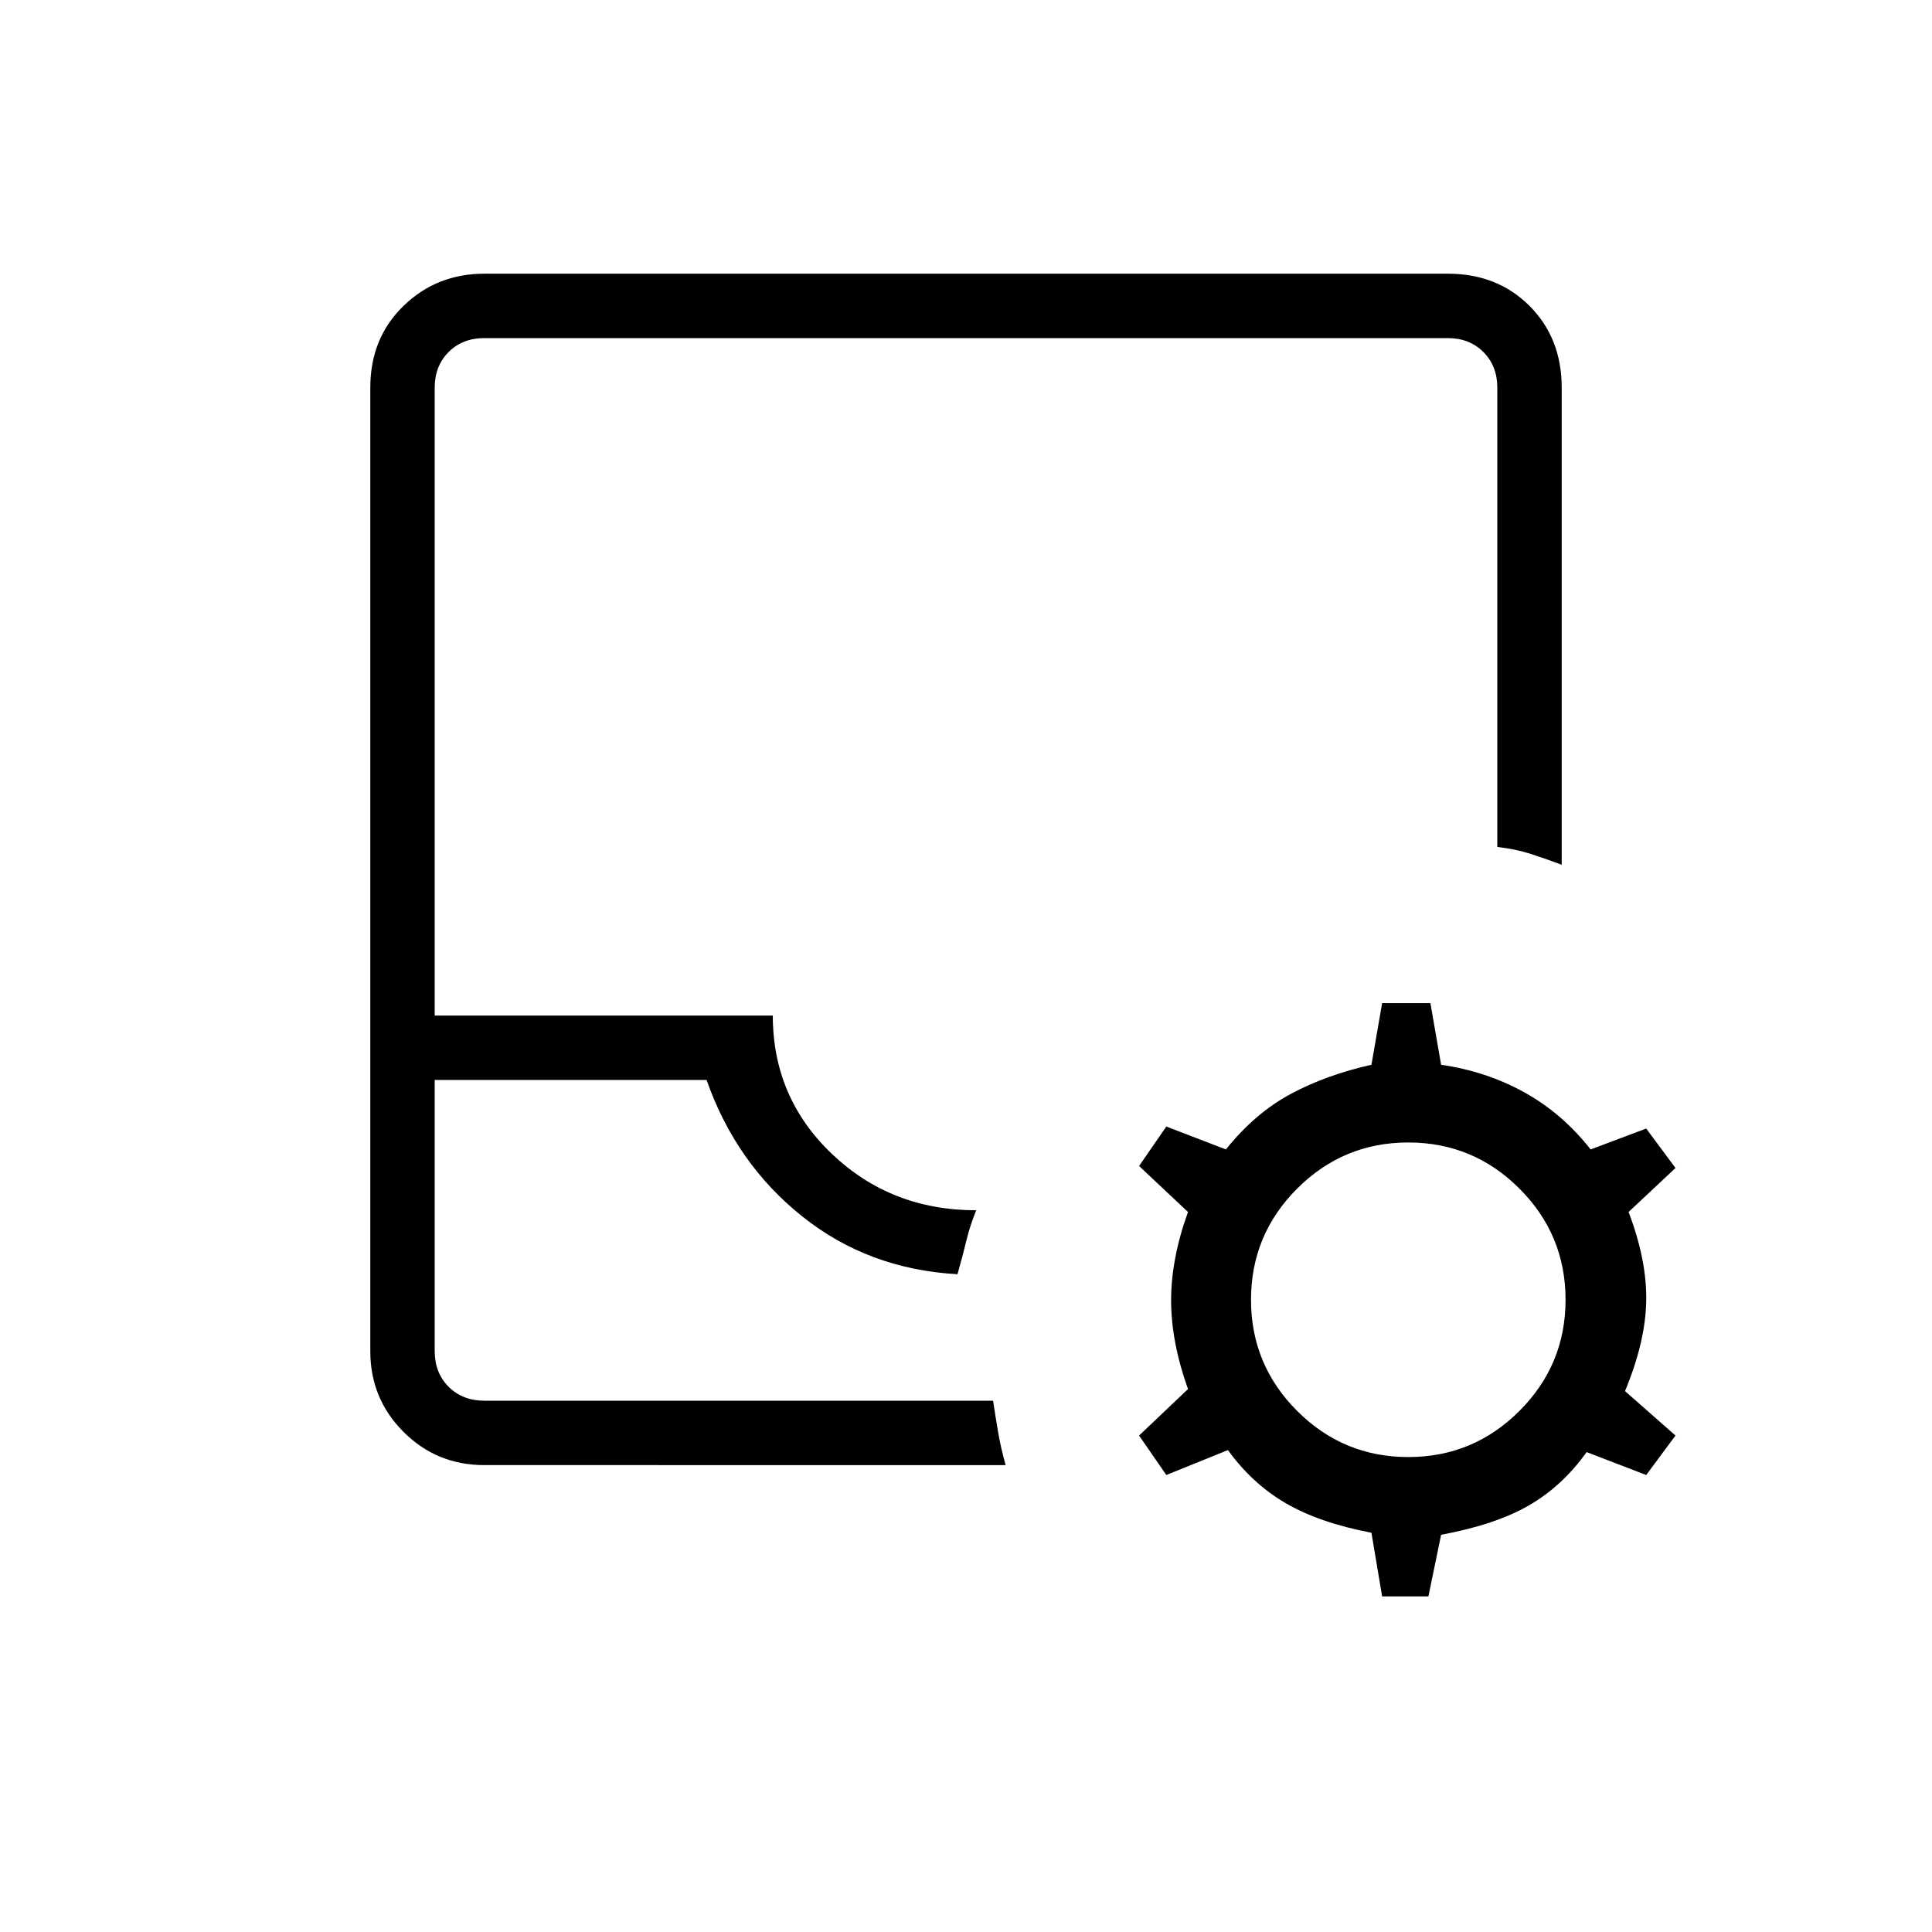 <svg xmlns="http://www.w3.org/2000/svg" height="20" viewBox="0 -960 960 960" width="20"><path d="M240.62-232q-23.62 0-40.12-16.5Q184-265 184-288.62v-478.76Q184-792 200.5-808q16.5-16 40.12-16h478.76Q744-824 760-808q16 16 16 40.62v237.07q-7.77-2.92-15.38-5.38-7.62-2.46-16.62-3.46v-228.23q0-10.77-6.92-17.7-6.93-6.92-17.7-6.92H240.62q-10.77 0-17.7 6.92-6.92 6.93-6.92 17.7v312h168q0 40.76 29.38 68.76 29.39 28 71.7 28-3.16 7.77-4.85 14.89-1.69 7.11-4.46 16.88-44.23-2.46-77.15-28.73-32.93-26.27-47.54-67.8H216v134.76q0 10.77 6.92 17.7 6.93 6.92 17.7 6.92h252.84q1.23 8.23 2.54 15.85 1.31 7.61 3.69 16.15H240.62Zm0-32H216h277.46-252.84Zm446.15 97.23-5.31-31.61q-26-5-42.61-14.7-16.62-9.69-28.7-26.38l-30.61 12.38L566-246.69l24.31-23.08q-8.39-23.46-8.39-44.11 0-20.66 8.39-43.89L566-380.62l13.54-19.61 29.61 11.38q14.31-17.92 32.08-27.5 17.77-9.57 40.23-14.57l5.31-30.62h24l5.31 30.62q22.46 3.23 41.34 13.69 18.89 10.46 32.96 28.38L818-399.23l14.54 19.61-23.31 21.85q9.15 24 8.77 44.27-.38 20.27-10.54 44.73l25.08 22.08L818-227.08l-29.62-11.38q-12.07 16.92-28.69 26.5-16.61 9.58-43.61 14.58l-6.31 30.61h-23Zm13-69.23q32.31 0 55.23-22.92 22.92-22.93 22.92-55.23 0-32.31-22.92-55.23-22.92-22.93-55.23-22.93-32.31 0-55.23 22.93-22.92 22.92-22.92 55.23 0 32.3 22.92 55.23Q667.46-236 699.77-236Z"/></svg>
